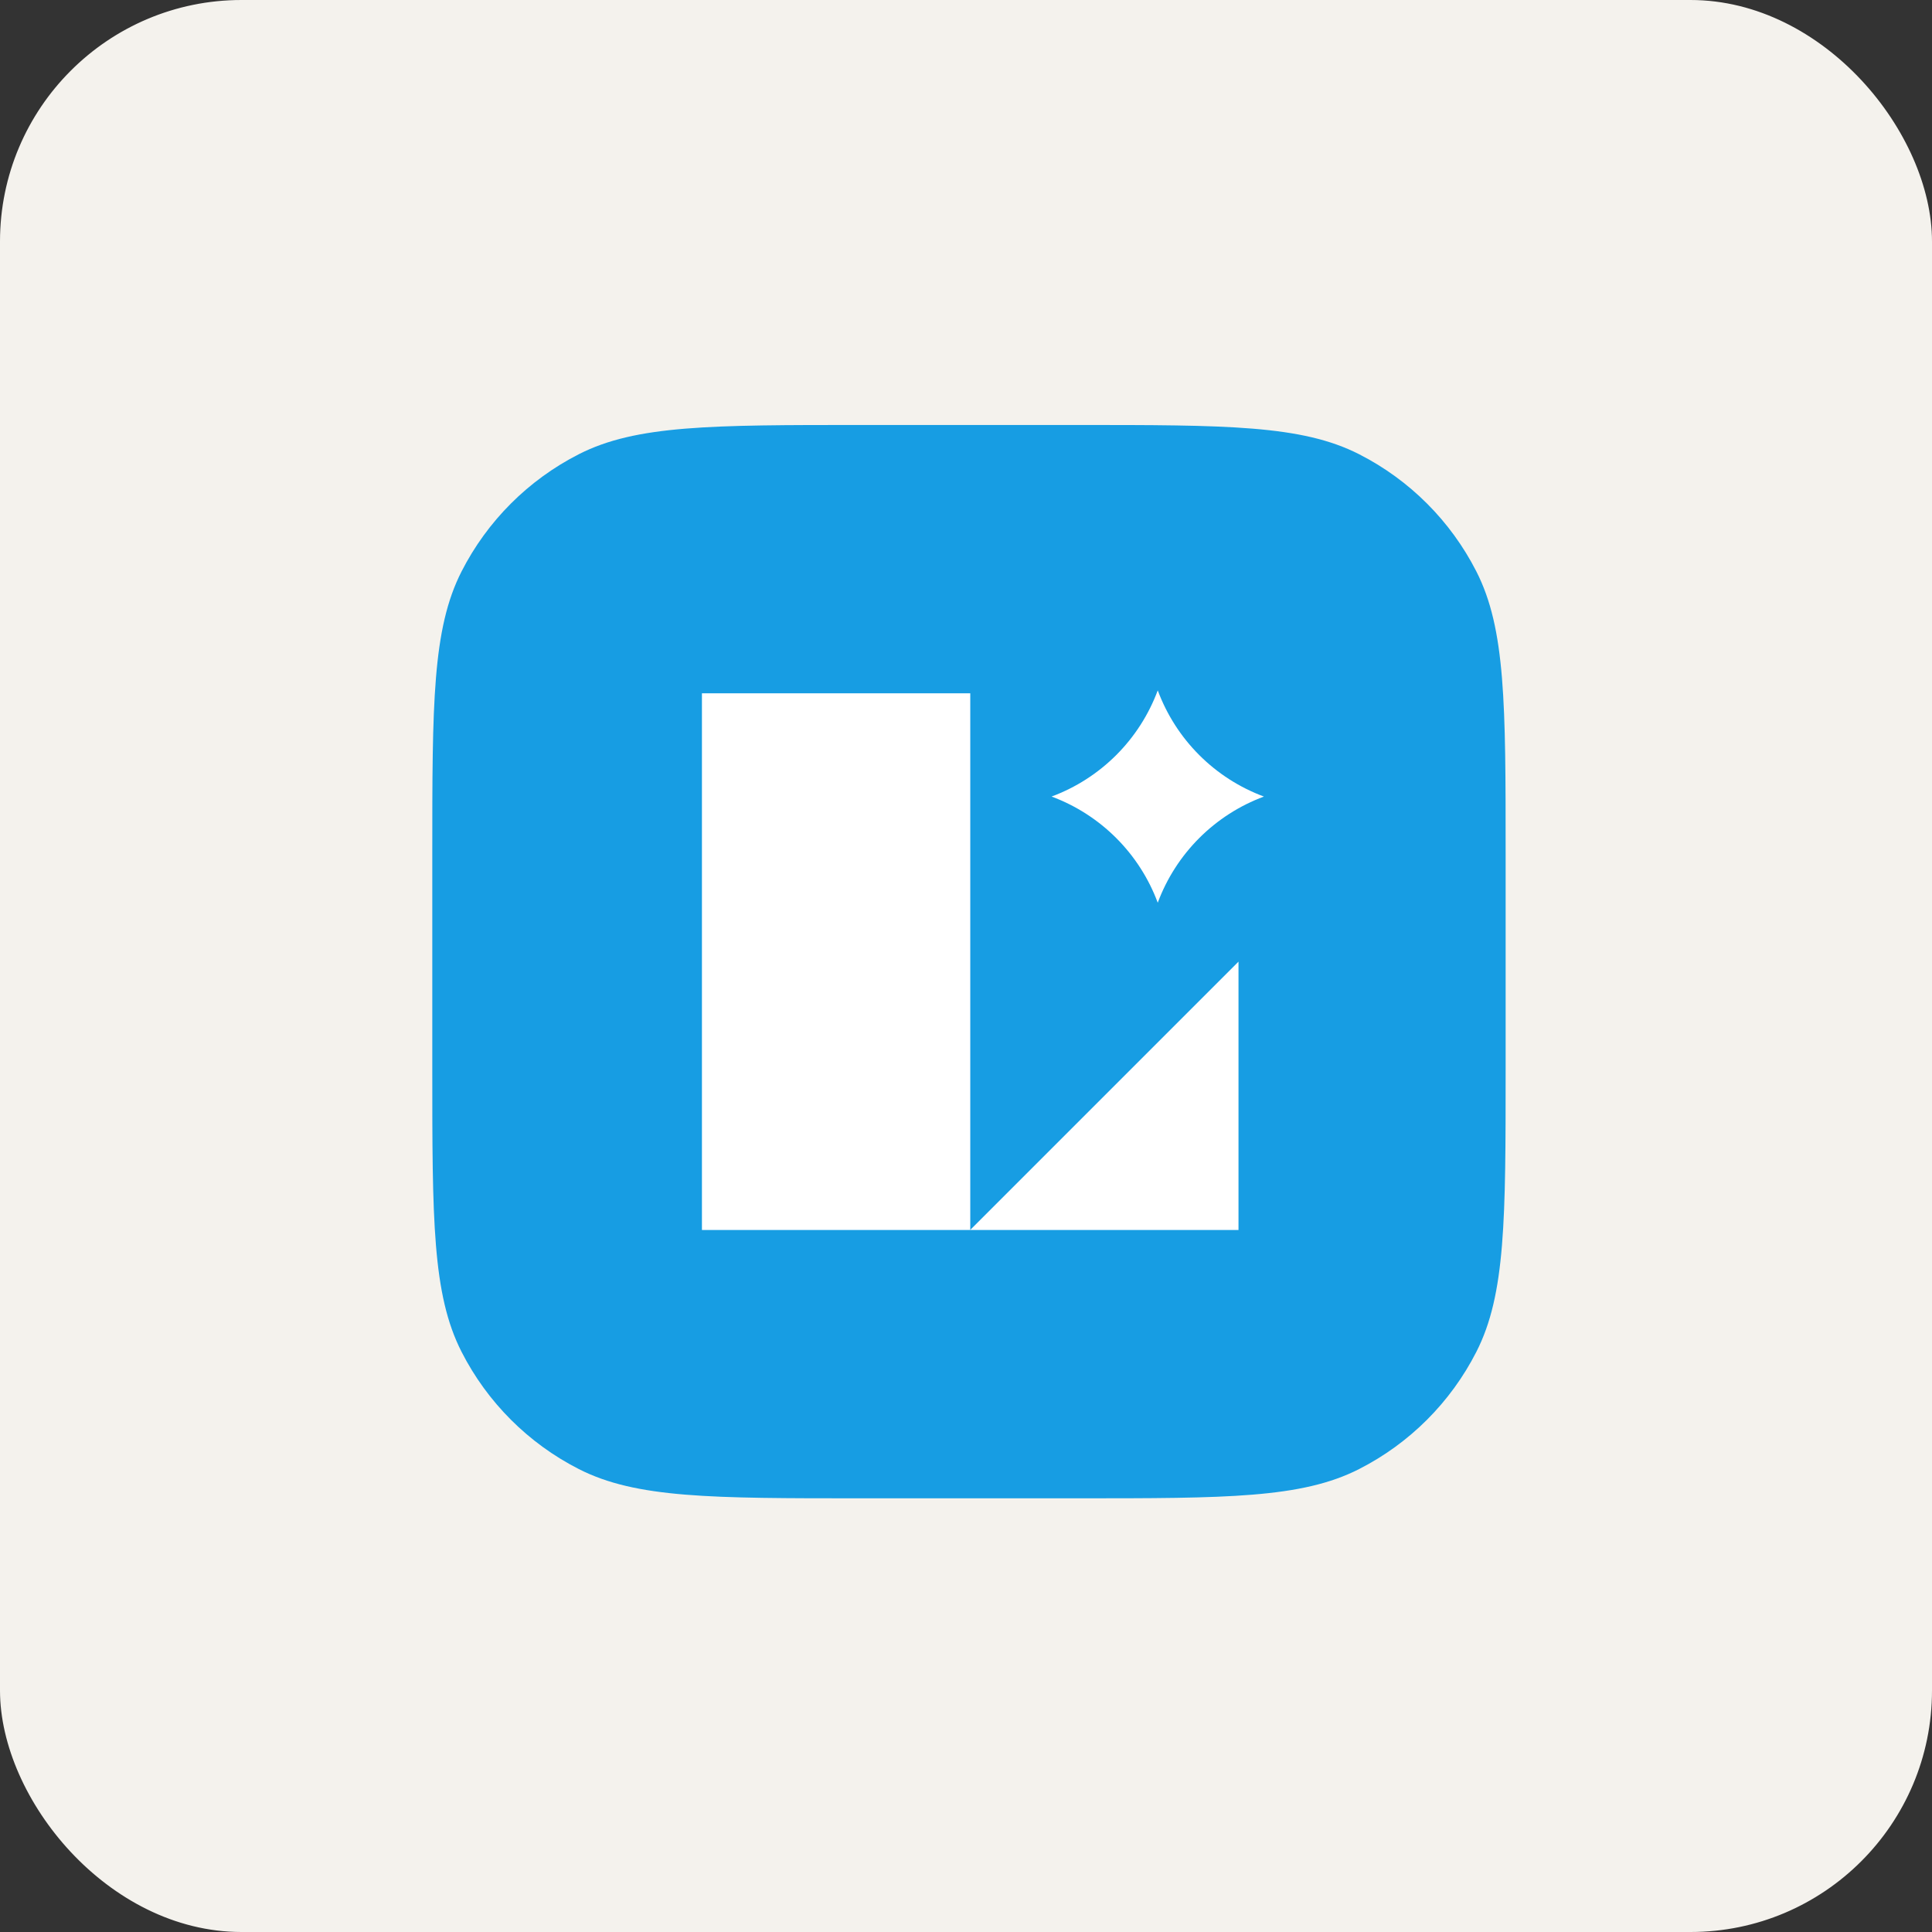 <svg width="256" height="256" viewBox="0 0 256 256" fill="none" xmlns="http://www.w3.org/2000/svg">
<rect x="0" y="0" width="256" height="256" fill="#333333" stroke="none"/>
<rect x="0.5" y="0.5" width="255" height="255" rx="31.5" fill="#F4F2ED"/>
<rect x="0.5" y="0.5" width="255" height="255" rx="31.5" stroke="#F4F2ED"/>
<g clip-path="url(#clip0_301_394)">
<path d="M57.281 113.201C57.281 93.288 57.281 83.331 61.157 75.725C64.566 69.035 70.005 63.596 76.695 60.187C84.301 56.312 94.259 56.312 114.17 56.312H142.615C162.527 56.312 172.484 56.312 180.09 60.187C186.78 63.596 192.219 69.035 195.628 75.725C199.504 83.331 199.504 93.29 199.504 113.201V141.645C199.504 161.558 199.504 171.515 195.628 179.121C192.219 185.811 186.78 191.25 180.09 194.658C172.484 198.534 162.526 198.534 142.615 198.534H114.17C94.258 198.534 84.301 198.534 76.695 194.658C70.005 191.25 64.566 185.811 61.157 179.121C57.281 171.515 57.281 161.556 57.281 141.645V113.201Z" fill="#179DE3"/>
<path d="M167.475 105.548C164.256 104.353 161.333 102.478 158.906 100.05C156.478 97.623 154.603 94.699 153.408 91.481C152.212 94.698 150.336 97.621 147.909 100.048C145.481 102.475 142.559 104.351 139.341 105.546C142.559 106.743 145.481 108.619 147.908 111.047C150.335 113.474 152.211 116.397 153.407 119.615C154.602 116.397 156.478 113.474 158.906 111.046C161.334 108.619 164.257 106.743 167.475 105.548Z" fill="white"/>
<path d="M128.566 91.867H93.01V162.978H164.107V127.423L128.566 162.964V91.867Z" fill="white"/>
</g>
<defs>
<clipPath id="clip0_301_394">
<rect width="142.222" height="142.222" fill="white" transform="translate(57.281 56.312)"/>
</clipPath>
</defs>
</svg>
